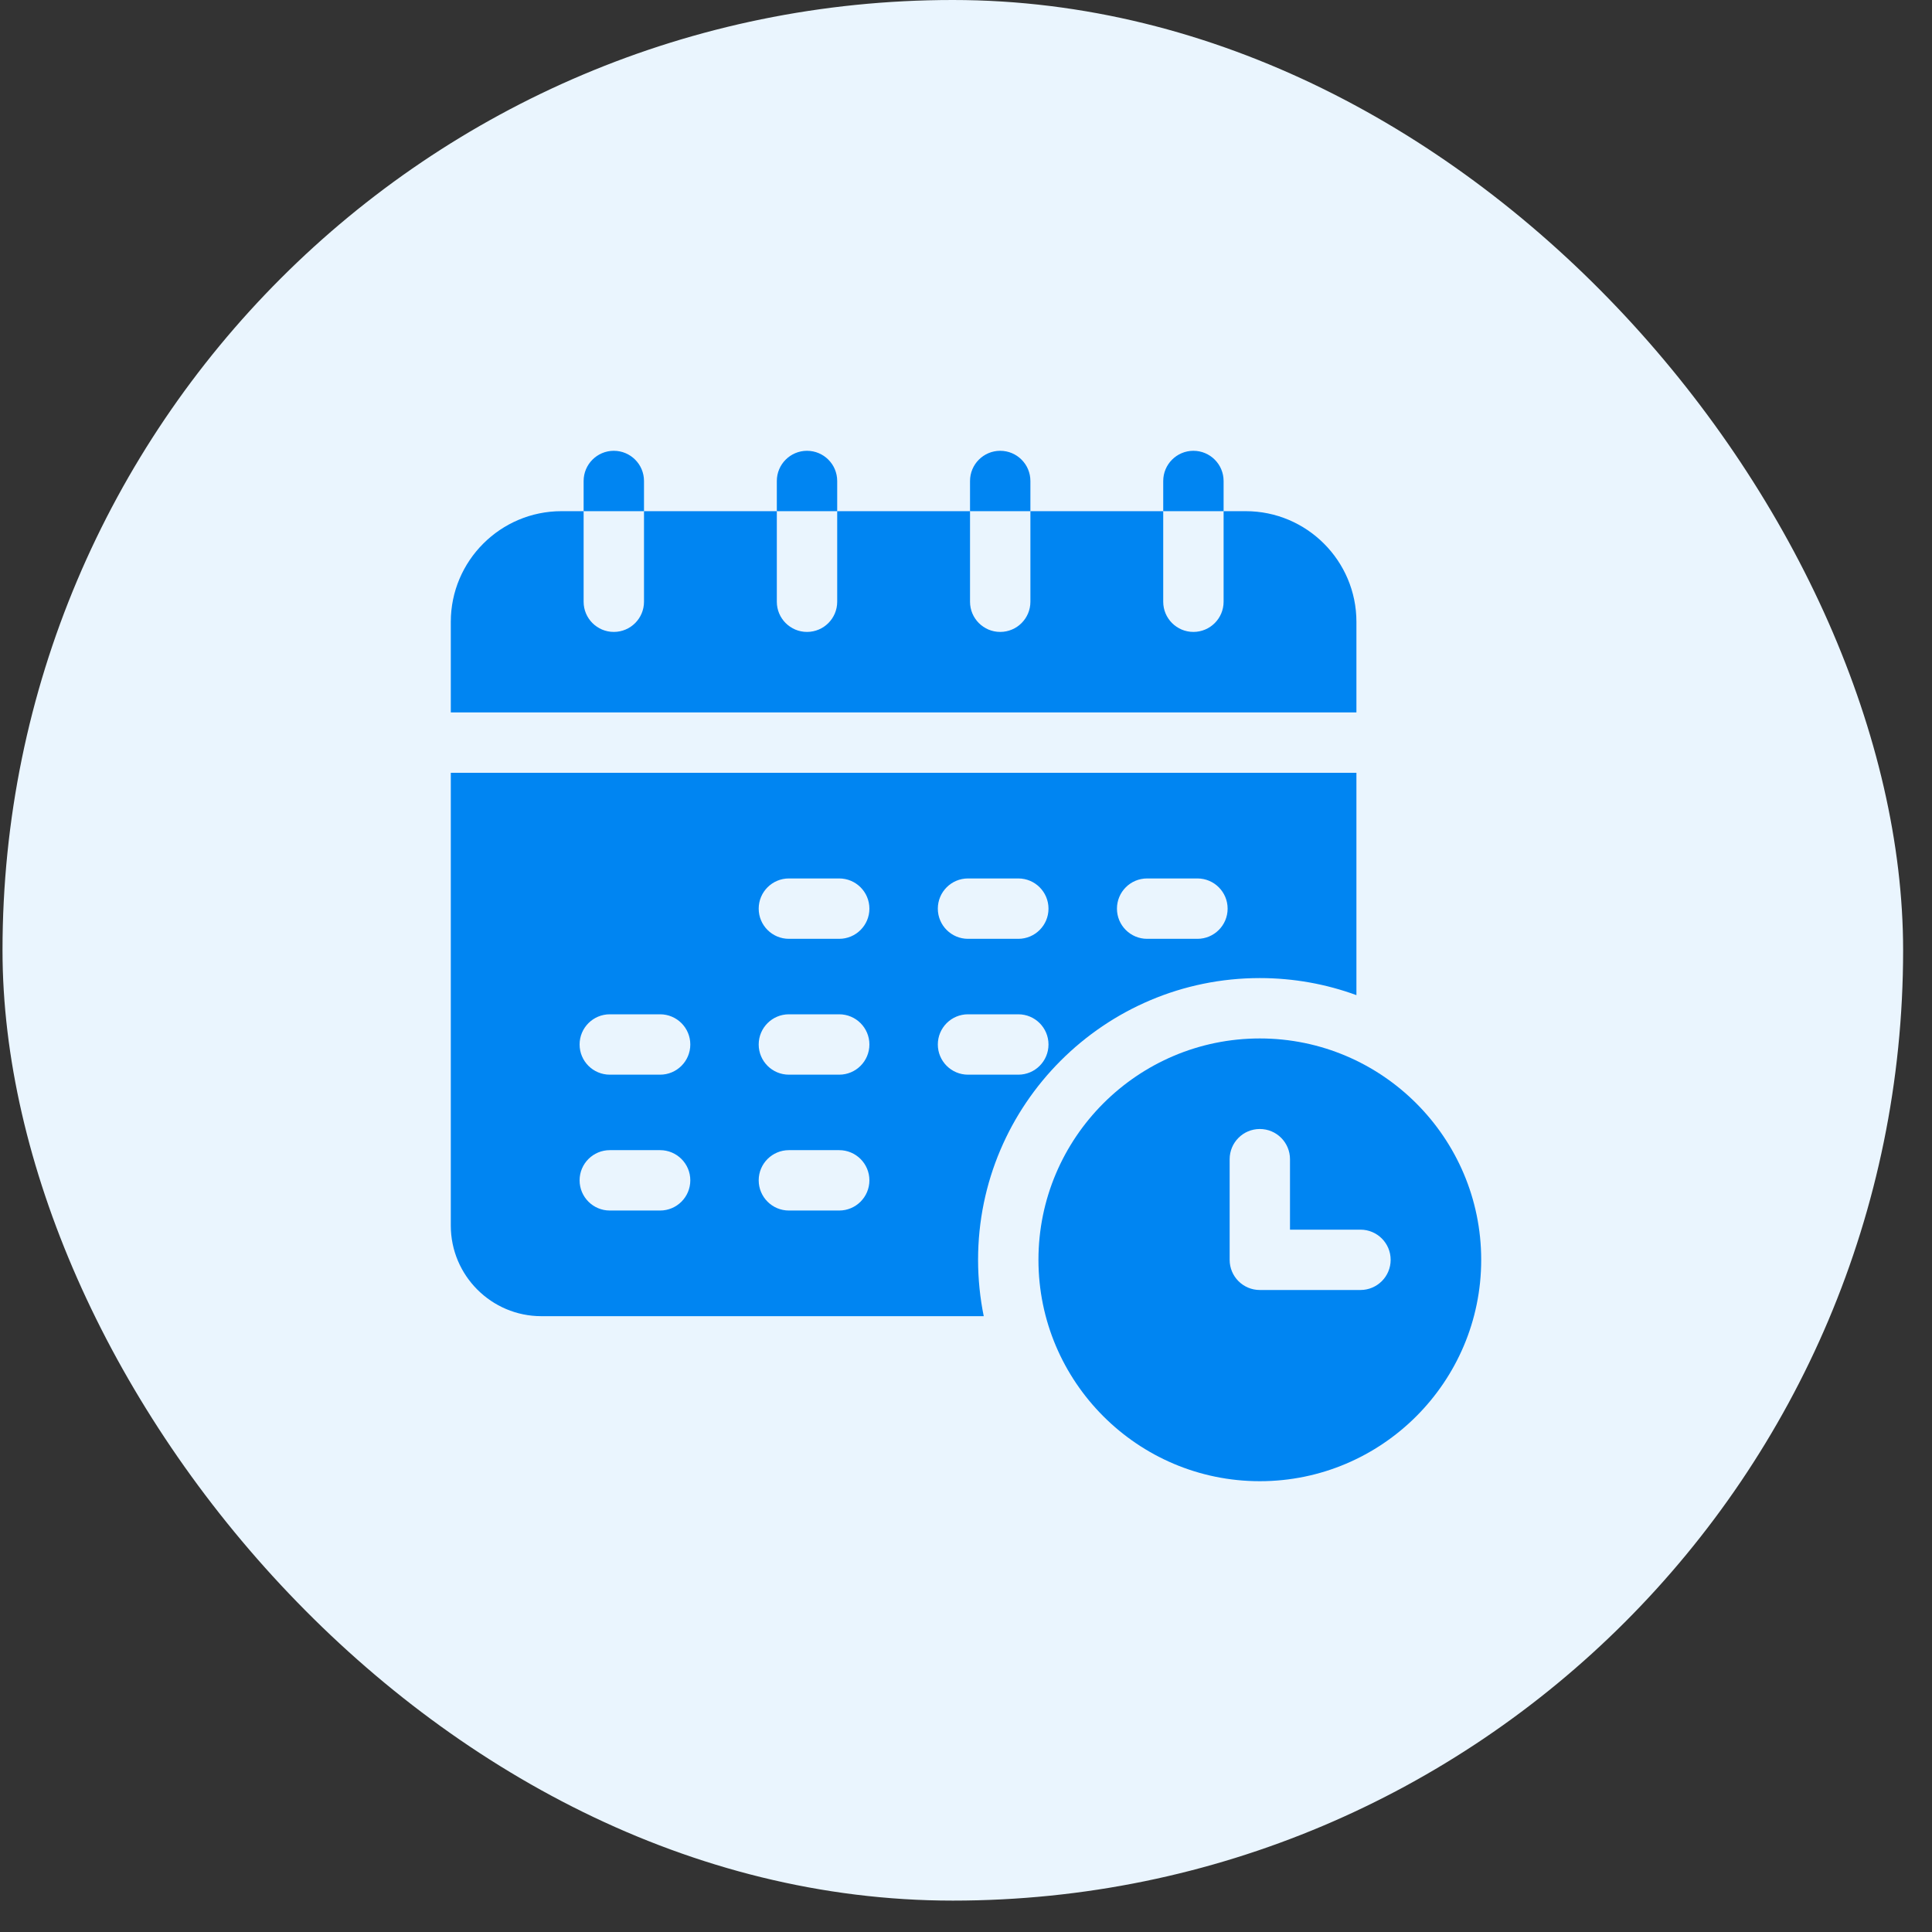 <svg width="60" height="60" viewBox="0 0 60 60" fill="none" xmlns="http://www.w3.org/2000/svg">
<rect x="0" y="0" width="60" height="60" fill="#333333" stroke="none"/>
<g clip-path="url(#clip0_630_7210)">
<rect width="66.403" height="66.403" transform="translate(-3.613 -3.689)" fill="#EAF5FE"/>
<g clip-path="url(#clip1_630_7210)">
<path d="M42.125 19.312C42.125 17.417 40.583 15.875 38.688 15.875H38V18.688C38 19.205 37.58 19.625 37.062 19.625C36.545 19.625 36.125 19.205 36.125 18.688V15.875H32V18.688C32 19.205 31.58 19.625 31.062 19.625C30.545 19.625 30.125 19.205 30.125 18.688V15.875H26V18.688C26 19.205 25.58 19.625 25.062 19.625C24.545 19.625 24.125 19.205 24.125 18.688V15.875H20V18.688C20 19.205 19.58 19.625 19.062 19.625C18.545 19.625 18.125 19.205 18.125 18.688V15.875H17.438C15.542 15.875 14 17.417 14 19.312V22.125H42.125V19.312Z" fill="#0085F2"/>
<path d="M20 14.938C20 14.42 19.58 14 19.062 14C18.545 14 18.125 14.42 18.125 14.938V15.875H20V14.938Z" fill="#0085F2"/>
<path d="M38 14.938C38 14.42 37.58 14 37.062 14C36.545 14 36.125 14.42 36.125 14.938V15.875H38V14.938Z" fill="#0085F2"/>
<path d="M32 14.938C32 14.42 31.58 14 31.062 14C30.545 14 30.125 14.42 30.125 14.938V15.875H32V14.938Z" fill="#0085F2"/>
<path d="M26 14.938C26 14.42 25.58 14 25.062 14C24.545 14 24.125 14.42 24.125 14.938V15.875H26V14.938Z" fill="#0085F2"/>
<path d="M39.125 30.375C40.178 30.375 41.189 30.562 42.125 30.905V24H14V38.062C14 39.613 15.262 40.875 16.812 40.875H30.551C30.436 40.309 30.375 39.724 30.375 39.125C30.375 34.3 34.3 30.375 39.125 30.375ZM35.625 27.281H37.188C37.705 27.281 38.125 27.701 38.125 28.219C38.125 28.736 37.705 29.156 37.188 29.156H35.625C35.107 29.156 34.688 28.736 34.688 28.219C34.688 27.701 35.107 27.281 35.625 27.281ZM30.062 27.281H31.625C32.143 27.281 32.562 27.701 32.562 28.219C32.562 28.736 32.143 29.156 31.625 29.156H30.062C29.545 29.156 29.125 28.736 29.125 28.219C29.125 27.701 29.545 27.281 30.062 27.281ZM20.5 37.594H18.938C18.42 37.594 18 37.174 18 36.656C18 36.139 18.42 35.719 18.938 35.719H20.5C21.018 35.719 21.438 36.139 21.438 36.656C21.438 37.174 21.018 37.594 20.5 37.594ZM20.5 33.375H18.938C18.42 33.375 18 32.955 18 32.438C18 31.92 18.42 31.5 18.938 31.5H20.5C21.018 31.5 21.438 31.92 21.438 32.438C21.438 32.955 21.018 33.375 20.5 33.375ZM26.062 37.594H24.5C23.982 37.594 23.562 37.174 23.562 36.656C23.562 36.139 23.982 35.719 24.5 35.719H26.062C26.58 35.719 27 36.139 27 36.656C27 37.174 26.58 37.594 26.062 37.594ZM26.062 33.375H24.5C23.982 33.375 23.562 32.955 23.562 32.438C23.562 31.92 23.982 31.5 24.5 31.5H26.062C26.58 31.5 27 31.92 27 32.438C27 32.955 26.58 33.375 26.062 33.375ZM26.062 29.156H24.5C23.982 29.156 23.562 28.736 23.562 28.219C23.562 27.701 23.982 27.281 24.5 27.281H26.062C26.58 27.281 27 27.701 27 28.219C27 28.736 26.58 29.156 26.062 29.156ZM29.125 32.438C29.125 31.92 29.545 31.5 30.062 31.5H31.625C32.143 31.5 32.562 31.92 32.562 32.438C32.562 32.955 32.143 33.375 31.625 33.375H30.062C29.545 33.375 29.125 32.955 29.125 32.438Z" fill="#0085F2"/>
<path d="M39.125 32.25C35.334 32.25 32.25 35.334 32.25 39.125C32.25 42.916 35.334 46 39.125 46C42.916 46 46 42.916 46 39.125C46 35.334 42.916 32.25 39.125 32.25ZM42.25 40.062H39.125C38.607 40.062 38.188 39.643 38.188 39.125V36C38.188 35.482 38.607 35.062 39.125 35.062C39.643 35.062 40.062 35.482 40.062 36V38.188H42.25C42.768 38.188 43.188 38.607 43.188 39.125C43.188 39.643 42.768 40.062 42.25 40.062Z" fill="#0085F2"/>
</g>
</g>
<defs>
<clipPath id="clip0_630_7210">
<rect x="0.078" width="59.025" height="59.025" rx="29.512" fill="white"/>
</clipPath>
<clipPath id="clip1_630_7210">
<rect width="32" height="32" fill="white" transform="translate(14 14)"/>
</clipPath>
</defs>
</svg>
